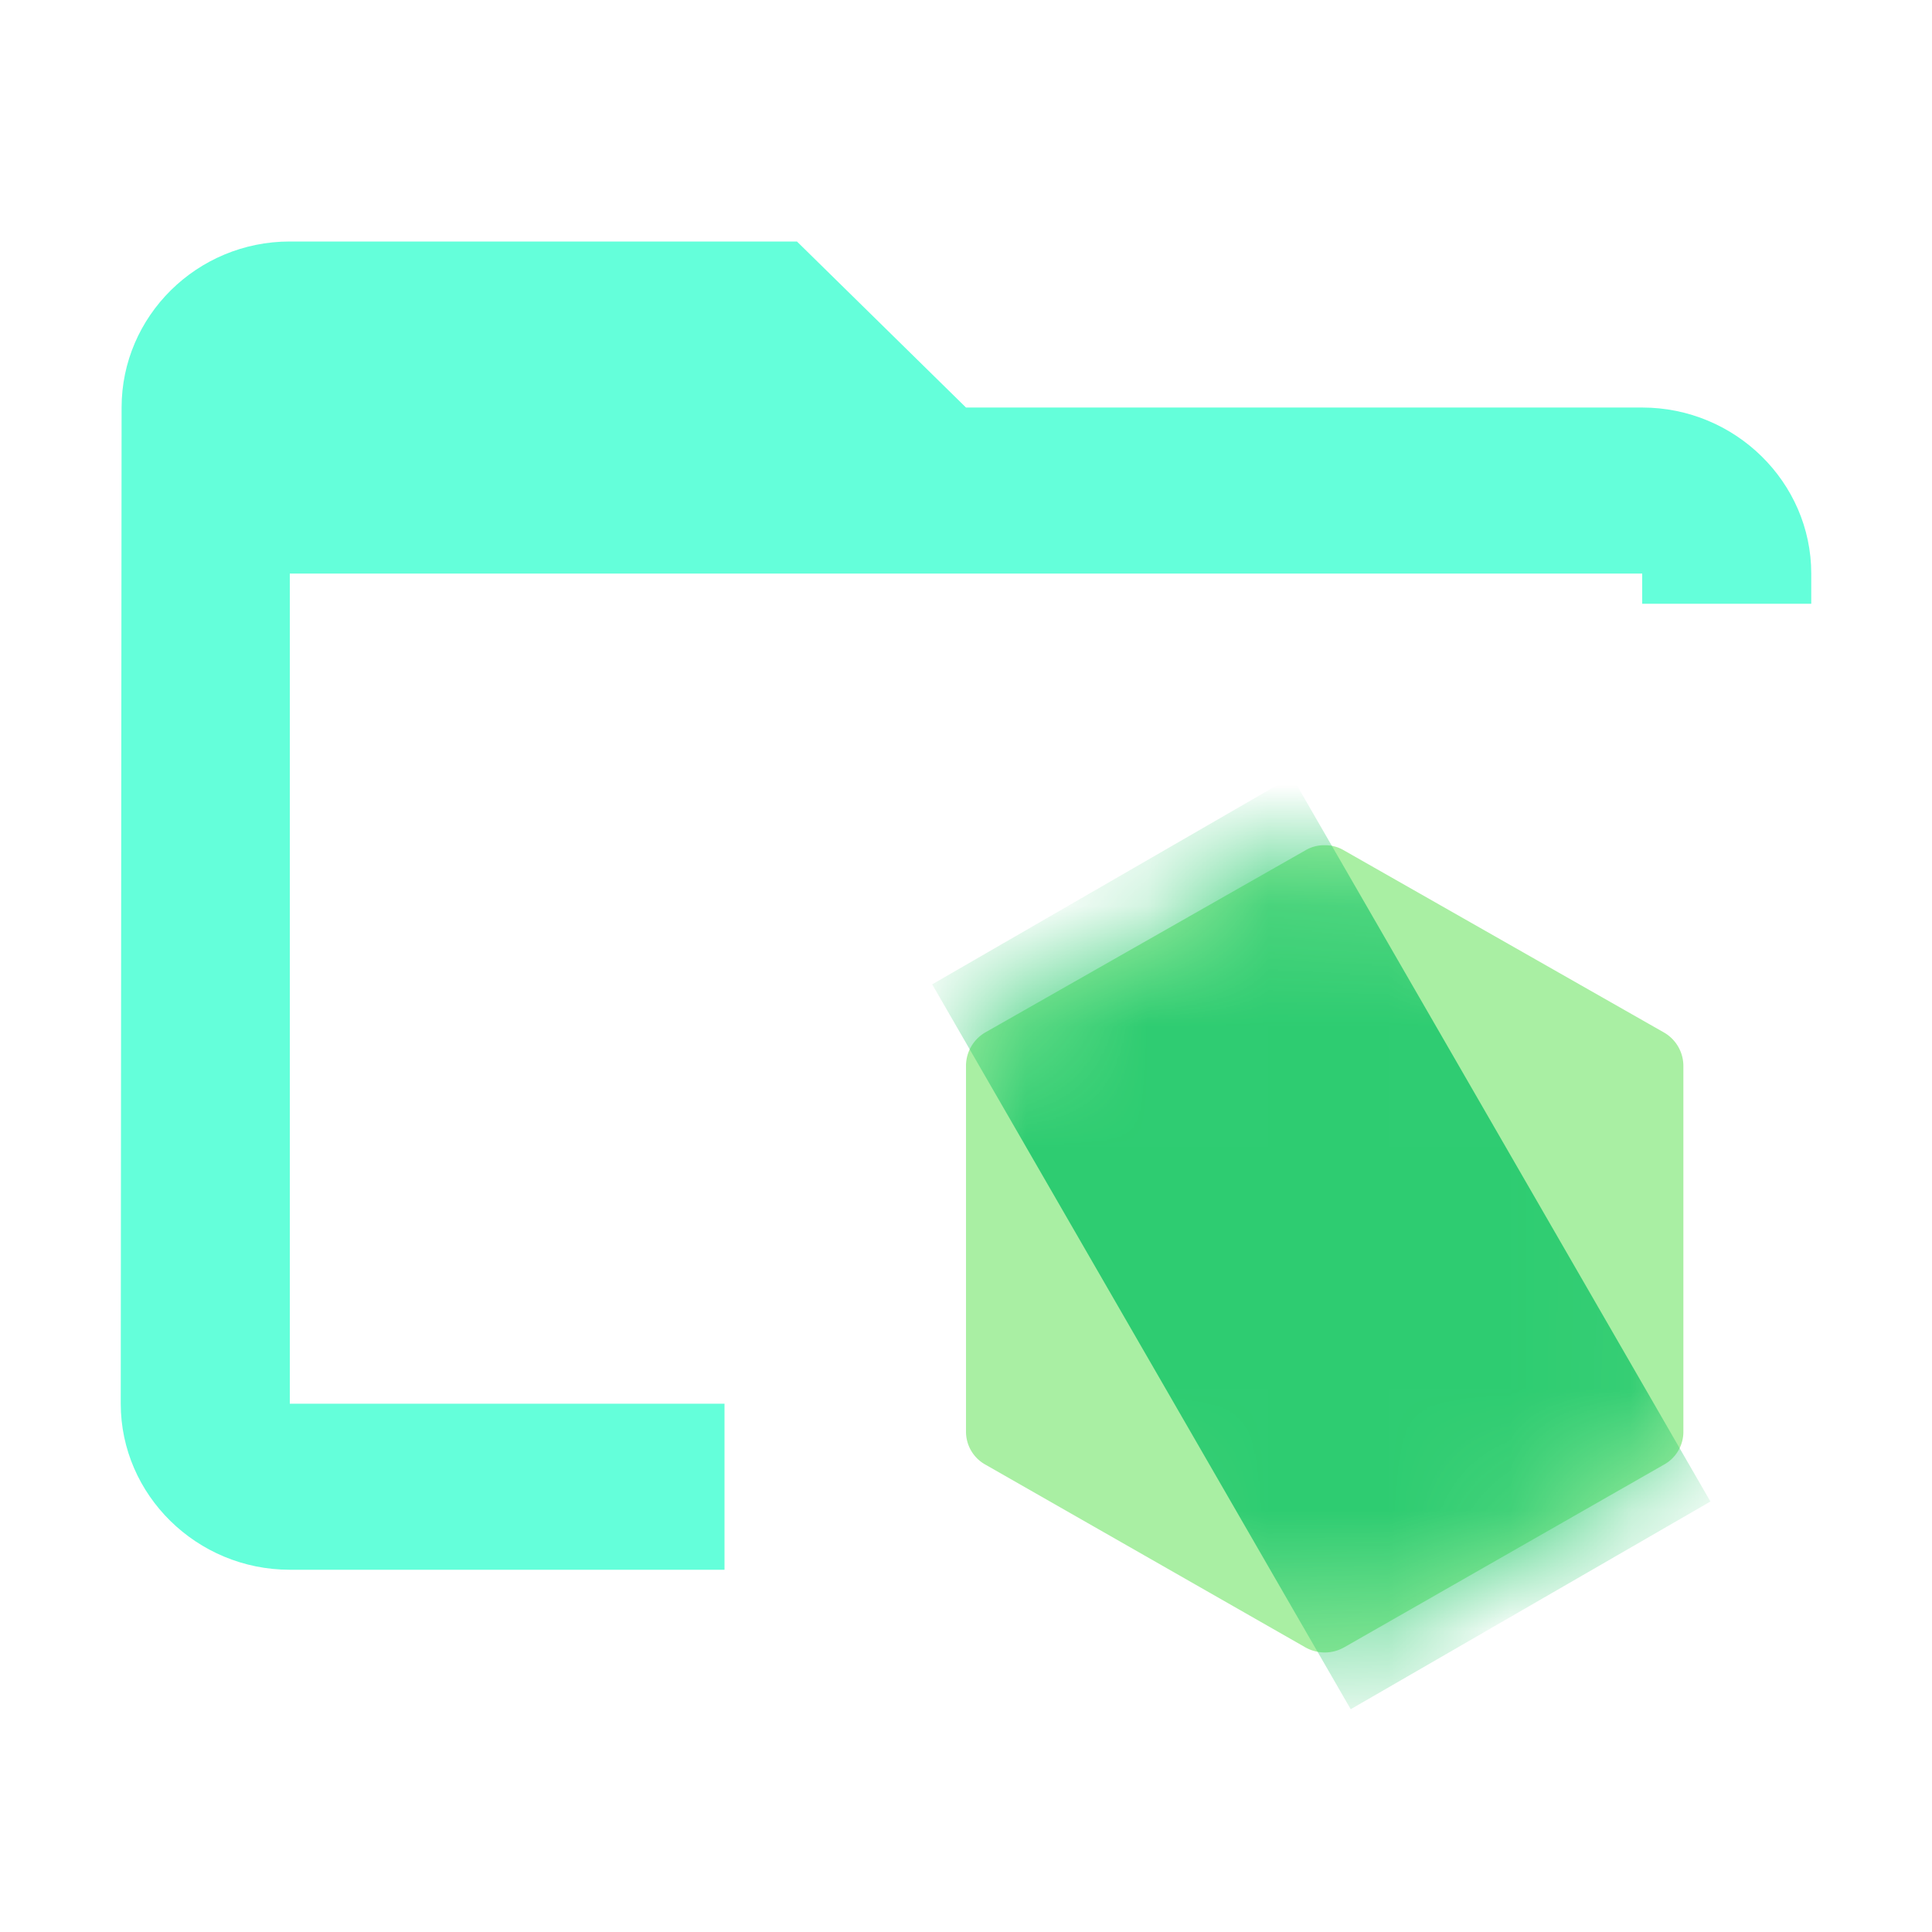 <svg xmlns="http://www.w3.org/2000/svg" width="16" height="16" fill="none"><path fill="#64FFDA" fill-rule="evenodd" d="M13.6 3.375H8L6.6 2H2.4c-.77 0-1.393.619-1.393 1.375L1 11.625C1 12.381 1.63 13 2.4 13H6v-1.375H2.4V4.75h11.2V5H15v-.25c0-.756-.63-1.375-1.4-1.375" clip-rule="evenodd"/><path fill="#A9EFA3" fill-rule="evenodd" d="M10.97 7a.3.3 0 0 0-.159.042L8.16 8.55a.32.32 0 0 0-.16.28v3.026c0 .113.06.217.16.273l2.651 1.514c.1.056.22.056.32 0l2.65-1.514a.31.31 0 0 0 .16-.273V8.83a.32.32 0 0 0-.16-.279l-2.65-1.508A.3.3 0 0 0 10.97 7" clip-rule="evenodd"/><mask id="a" width="6" height="7" x="8" y="7" maskUnits="userSpaceOnUse" style="mask-type:luminance"><path fill="#fff" fill-rule="evenodd" d="M10.97 7a.3.3 0 0 0-.159.042L8.16 8.55a.32.32 0 0 0-.16.28v3.026c0 .113.06.217.16.273l2.651 1.514c.1.056.22.056.32 0l2.65-1.514a.31.31 0 0 0 .16-.273V8.83a.32.32 0 0 0-.16-.279l-2.65-1.508A.3.3 0 0 0 10.97 7" clip-rule="evenodd"/></mask><g mask="url(#a)"><path fill="#2ECC71" fill-rule="evenodd" d="m10.699 6.432 3.466 6.003-2.979 1.72L7.72 8.152z" clip-rule="evenodd"/></g></svg>